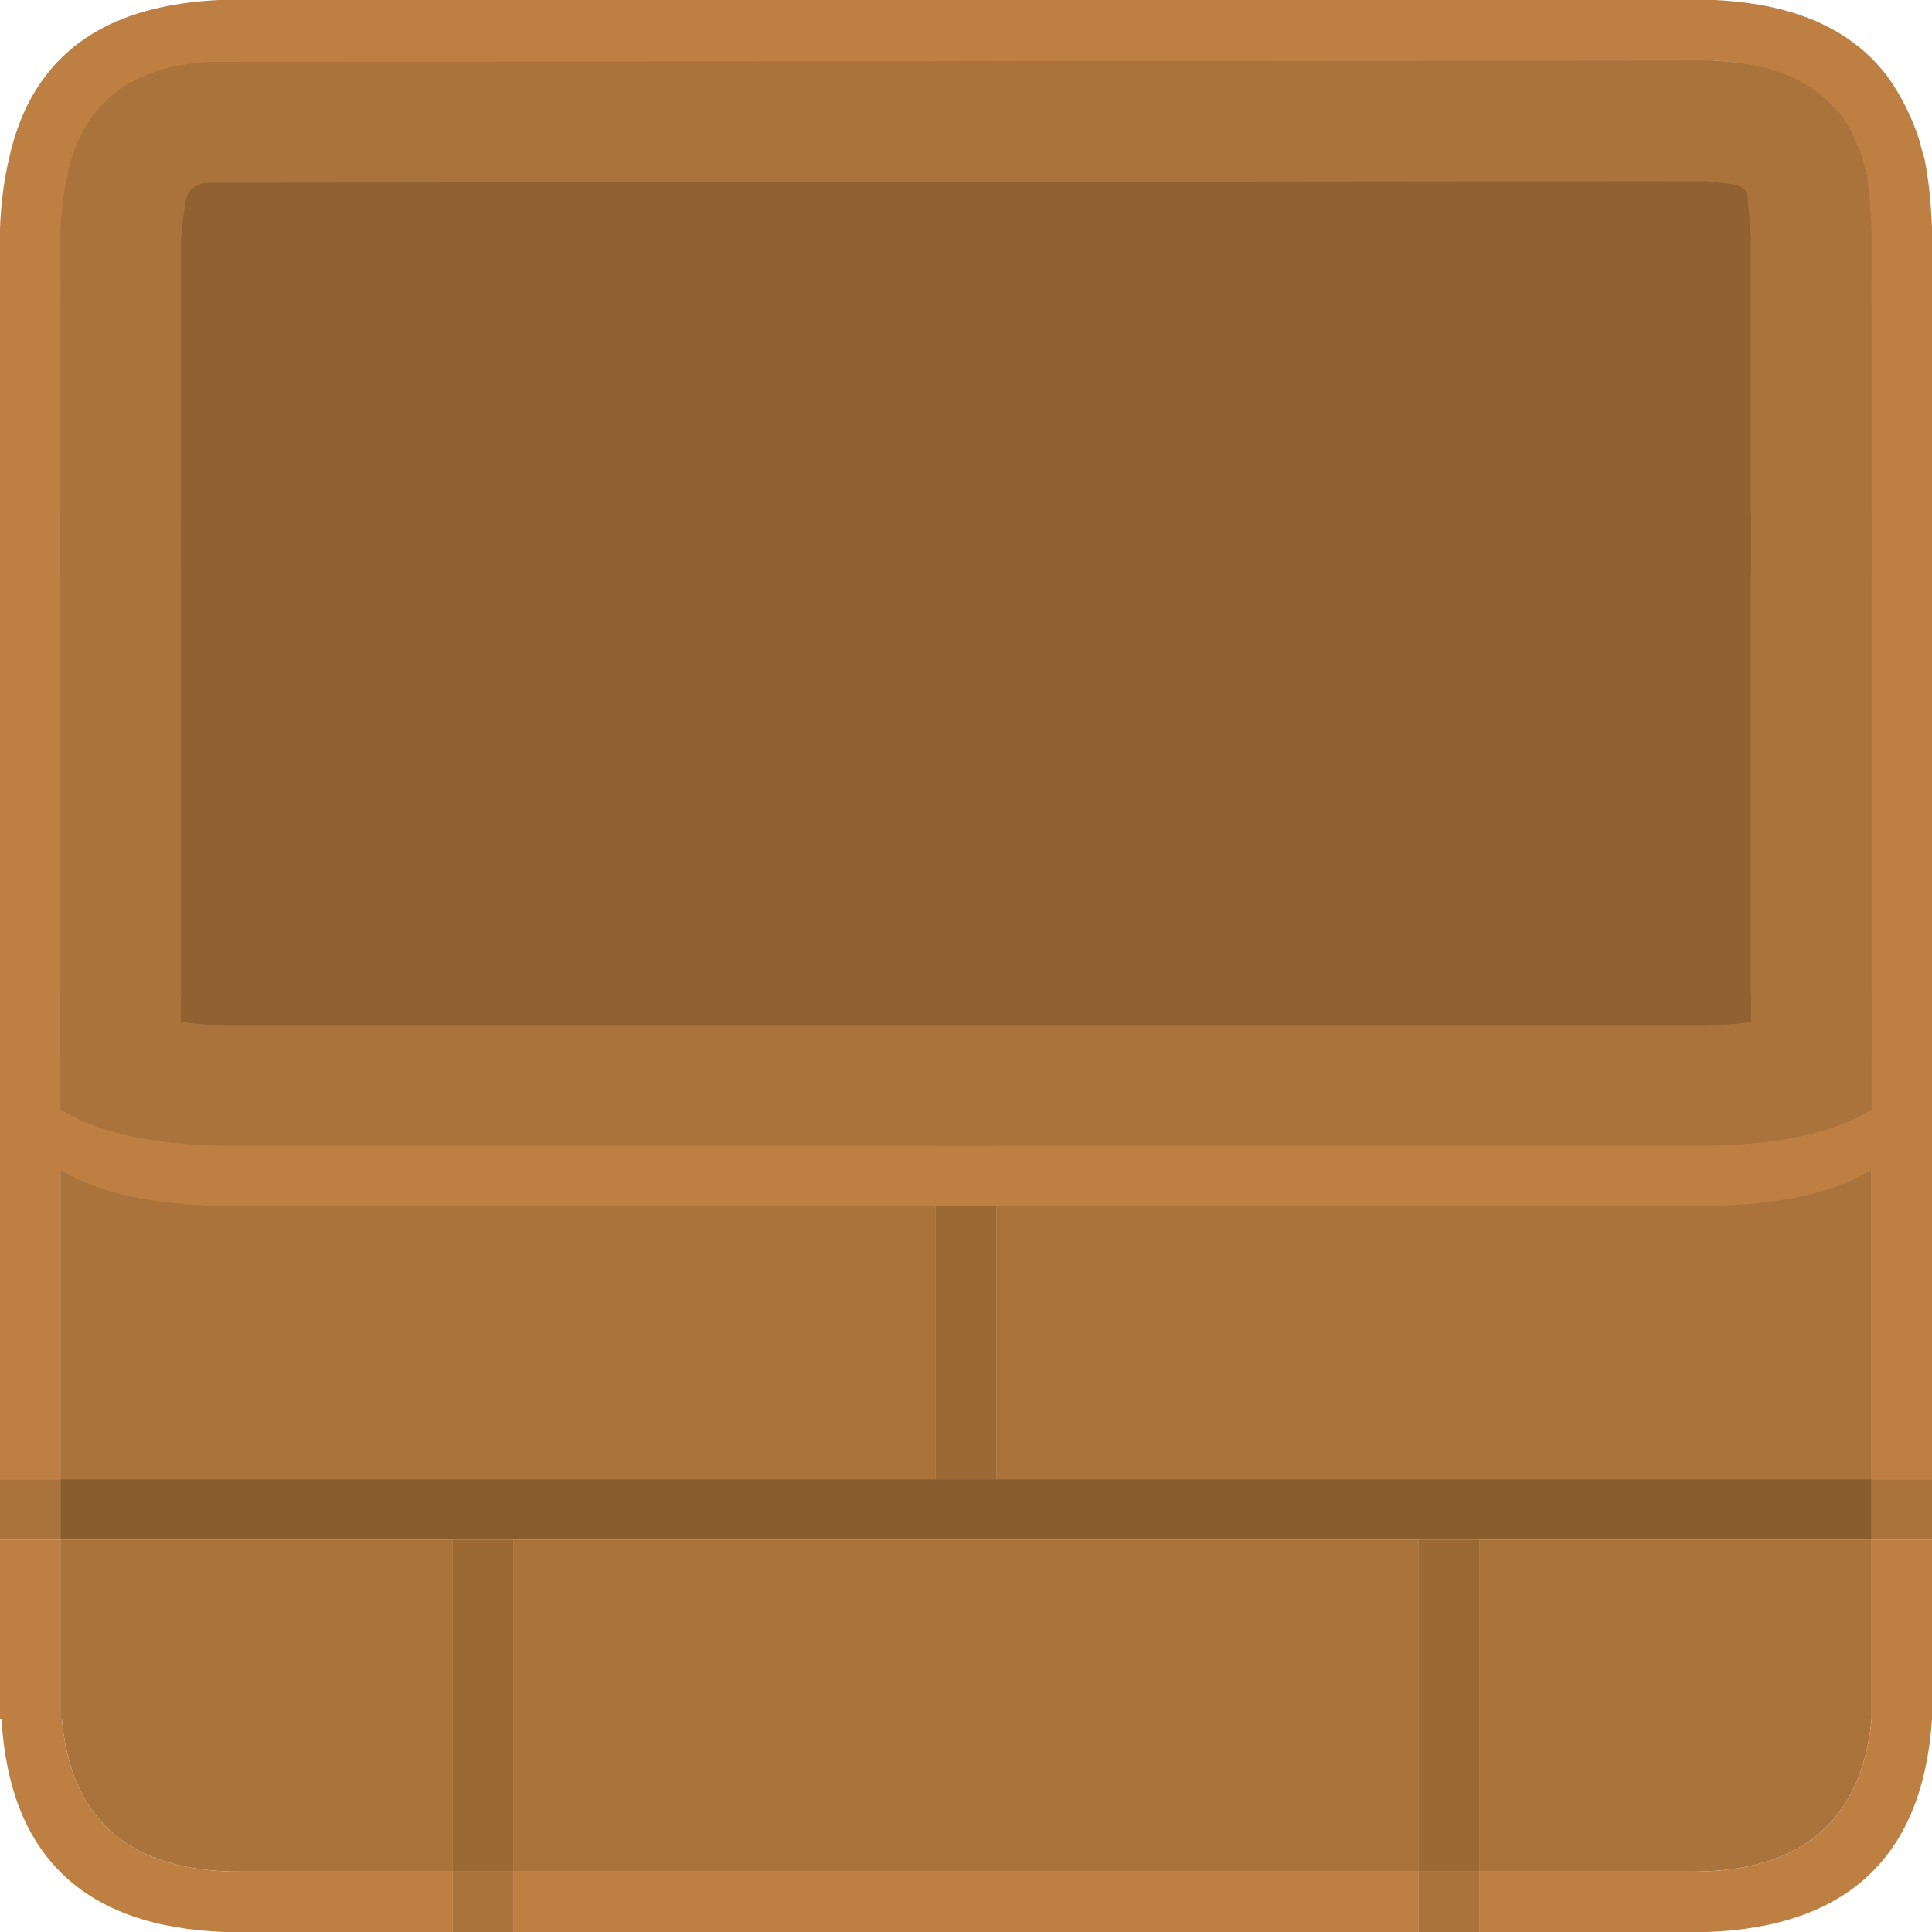 <?xml version="1.0" standalone="no"?><!-- Generator: Gravit.io --><svg xmlns="http://www.w3.org/2000/svg" xmlns:xlink="http://www.w3.org/1999/xlink" style="isolation:isolate" viewBox="0 0 64 64" width="64" height="64"><defs><clipPath id="_clipPath_dcNla9uKMQze2FYnLBYVwQ5bPVQbQUm1"><rect width="64" height="64"/></clipPath></defs><g clip-path="url(#_clipPath_dcNla9uKMQze2FYnLBYVwQ5bPVQbQUm1)"><g id="cW"><path d=" M 17 51 L 17 62 L 47 62 L 47 51 L 17 51 Z  M 47 64 L 49 64 L 49 62 L 47 62 L 47 64 Z  M 15 62 L 15 64 L 17 64 L 17 62 L 15 62 Z  M 15 51 L 2 51 L 2 56.95 L 2.05 56.95 Q 2.5 62 7.95 62 L 15 62 L 15 51 Z  M 2 19 L 2 33 L 15 33 L 15 19 L 2 19 Z  M 2 35 L 2 49 L 31 49 L 31 35 L 2 35 Z  M 2 49 L 0 49 L 0 51 L 2 51 L 2 49 Z  M 2 33 L 0 33 L 0 35 L 2 35 L 2 33 Z  M 0 19 L 2 19 L 2 17 L 0 17 L 0 19 Z  M 47 33 L 47 19 L 17 19 L 17 33 L 47 33 Z  M 49 33 L 62 33 L 62 19 L 49 19 L 49 33 Z  M 62 51 L 49 51 L 49 62 L 56.05 62 Q 61.5 62 62 56.95 L 62 51 Z  M 62 49 L 62 35 L 33 35 L 33 49 L 62 49 Z  M 62 49 L 62 51 L 64 51 L 64 49 L 62 49 Z  M 64 35 L 64 33 L 62 33 L 62 35 L 64 35 Z  M 62 17 L 62 19 L 64 19 L 64 17 L 62 17 Z  M 56.05 4 L 33 4 L 33 17 L 62 17 L 62 9.95 Q 62 4 56.05 4 Z  M 31 4 L 7.95 4 Q 2 4 2 9.95 L 2 17 L 31 17 L 31 4 Z  M 31 4 L 33 4 L 33 2 L 31 2 L 31 4 Z " fill="rgb(170,115,60)"/><path d=" M 17 62 L 17 64 L 47 64 L 47 62 L 17 62 Z  M 2 51 L 0 51 L 0 56.95 L 0.05 56.95 Q 0.45 63.75 7.45 64 L 15 64 L 15 62 L 7.95 62 Q 2.5 62 2.05 56.95 L 2 56.95 L 2 51 Z  M 2 35 L 0 35 L 0 49 L 2 49 L 2 35 Z  M 2 19 L 0 19 L 0 33 L 2 33 L 2 19 Z  M 64 51 L 62 51 L 62 56.95 Q 61.5 62 56.05 62 L 49 62 L 49 64 L 56.55 64 Q 63.55 63.75 64 56.95 L 64 51 Z  M 64 35 L 62 35 L 62 49 L 64 49 L 64 35 Z  M 64 19 L 62 19 L 62 33 L 64 33 L 64 19 Z  M 31 4 L 31 2 L 7.45 2 Q 0.25 2.25 0 9.45 L 0 17 L 2 17 L 2 9.95 Q 2 4 7.95 4 L 31 4 Z  M 33 2 L 33 4 L 56.05 4 Q 62 4 62 9.95 L 62 17 L 64 17 L 64 9.45 Q 63.75 2.25 56.55 2 L 33 2 Z " fill="rgb(189,128,66)"/><path d=" M 17 51 L 15 51 L 15 62 L 17 62 L 17 51 Z  M 33 49 L 33 35 L 31 35 L 31 49 L 33 49 Z  M 17 19 L 15 19 L 15 33 L 17 33 L 17 19 Z  M 49 51 L 47 51 L 47 62 L 49 62 L 49 51 Z  M 49 19 L 47 19 L 47 33 L 49 33 L 49 19 Z  M 33 4 L 31 4 L 31 17 L 33 17 L 33 4 Z " fill="rgb(156,105,53)"/><path d=" M 47 51 L 62 51 L 62 49 L 2 49 L 2 51 L 47 51 Z  M 49 33 L 2 33 L 2 35 L 62 35 L 62 33 L 49 33 Z  M 62 19 L 62 17 L 2 17 L 2 19 L 62 19 Z " fill="rgb(138,93,47)"/></g><g id="cX"><path d=" M 7.25 0 Q 6.2 0.05 5.3 0.25 Q 1.2 1.15 0.3 5.25 Q 0.05 6.3 0 7.55 L 0 35.15 Q 0.05 37.55 2 38.75 Q 3.85 39.9 7.45 39.95 L 56.55 39.95 Q 60.15 39.9 62 38.75 Q 63.95 37.55 64 35.15 L 64 7.55 Q 63.95 6.25 63.75 5.25 Q 63.65 4.95 63.6 4.7 Q 63.2 3.45 62.5 2.5 Q 61.2 0.8 58.75 0.25 Q 57.85 0.05 56.8 0 L 7.25 0 Z  M 2.25 5.75 L 2.25 5.7 Q 2.9 2.85 5.75 2.2 Q 6.3 2.1 6.85 2.05 L 56.7 2 Q 57.55 2.05 58.3 2.2 Q 60 2.6 60.9 3.75 L 60.9 3.7 Q 61.4 4.35 61.7 5.25 Q 61.75 5.5 61.85 5.8 Q 61.95 6.6 62 7.65 L 62 36.75 Q 60.15 37.9 56.55 37.95 L 7.45 37.95 Q 3.85 37.9 2 36.75 L 2 7.65 Q 2.05 6.6 2.25 5.75 L 2.25 5.75 Z " fill="rgb(189,128,66)"/><path d=" M 2.25 5.7 L 2.25 5.75 Q 2.05 6.6 2 7.65 L 2 36.75 Q 3.85 37.9 7.45 37.95 L 56.55 37.95 Q 60.15 37.9 62 36.75 L 62 7.65 Q 61.95 6.6 61.85 5.8 Q 61.75 5.5 61.7 5.25 Q 61.4 4.35 60.9 3.7 L 60.9 3.75 Q 60 2.6 58.3 2.2 Q 57.55 2.05 56.7 2 L 6.85 2.05 Q 6.3 2.1 5.75 2.2 Q 2.9 2.85 2.25 5.7 Z  M 57.8 6.3 L 57.85 6.35 L 57.9 6.4 L 57.9 6.6 Q 57.95 7.15 58 7.85 L 58 33.85 Q 57.35 33.95 56.55 33.95 L 7.45 33.95 Q 6.65 33.95 6 33.85 L 6 7.85 Q 6.05 7.2 6.15 6.7 Q 6.15 6.6 6.2 6.5 Q 6.3 6.2 6.65 6.1 L 6.6 6.1 Q 6.8 6.05 7.05 6.05 L 56.5 6 L 57.4 6.1 Q 57.6 6.15 57.75 6.25 Q 57.8 6.25 57.8 6.3 Z  M 57.85 6.4 L 57.85 6.35 L 57.85 6.4 Z " fill="rgb(170,115,60)"/><path d=" M 57.9 6.55 L 57.9 6.4 L 57.85 6.35 L 57.85 6.4 Q 57.898 6.468 57.9 6.55 Z " fill="rgb(159,107,55)"/><path d=" M 57.85 6.35 L 57.8 6.3 Q 57.8 6.25 57.75 6.25 Q 57.6 6.15 57.4 6.1 L 56.5 6 L 7.05 6.05 Q 6.8 6.05 6.6 6.1 L 6.65 6.1 Q 6.3 6.2 6.2 6.5 Q 6.15 6.6 6.15 6.7 Q 6.05 7.2 6 7.85 L 6 33.85 Q 6.65 33.95 7.45 33.95 L 56.55 33.95 Q 57.35 33.95 58 33.85 L 58 7.85 Q 57.95 7.15 57.9 6.6 L 57.9 6.55 Q 57.898 6.468 57.85 6.4 L 57.85 6.35 L 57.85 6.35 Z " fill="rgb(145,97,50)"/></g></g></svg>